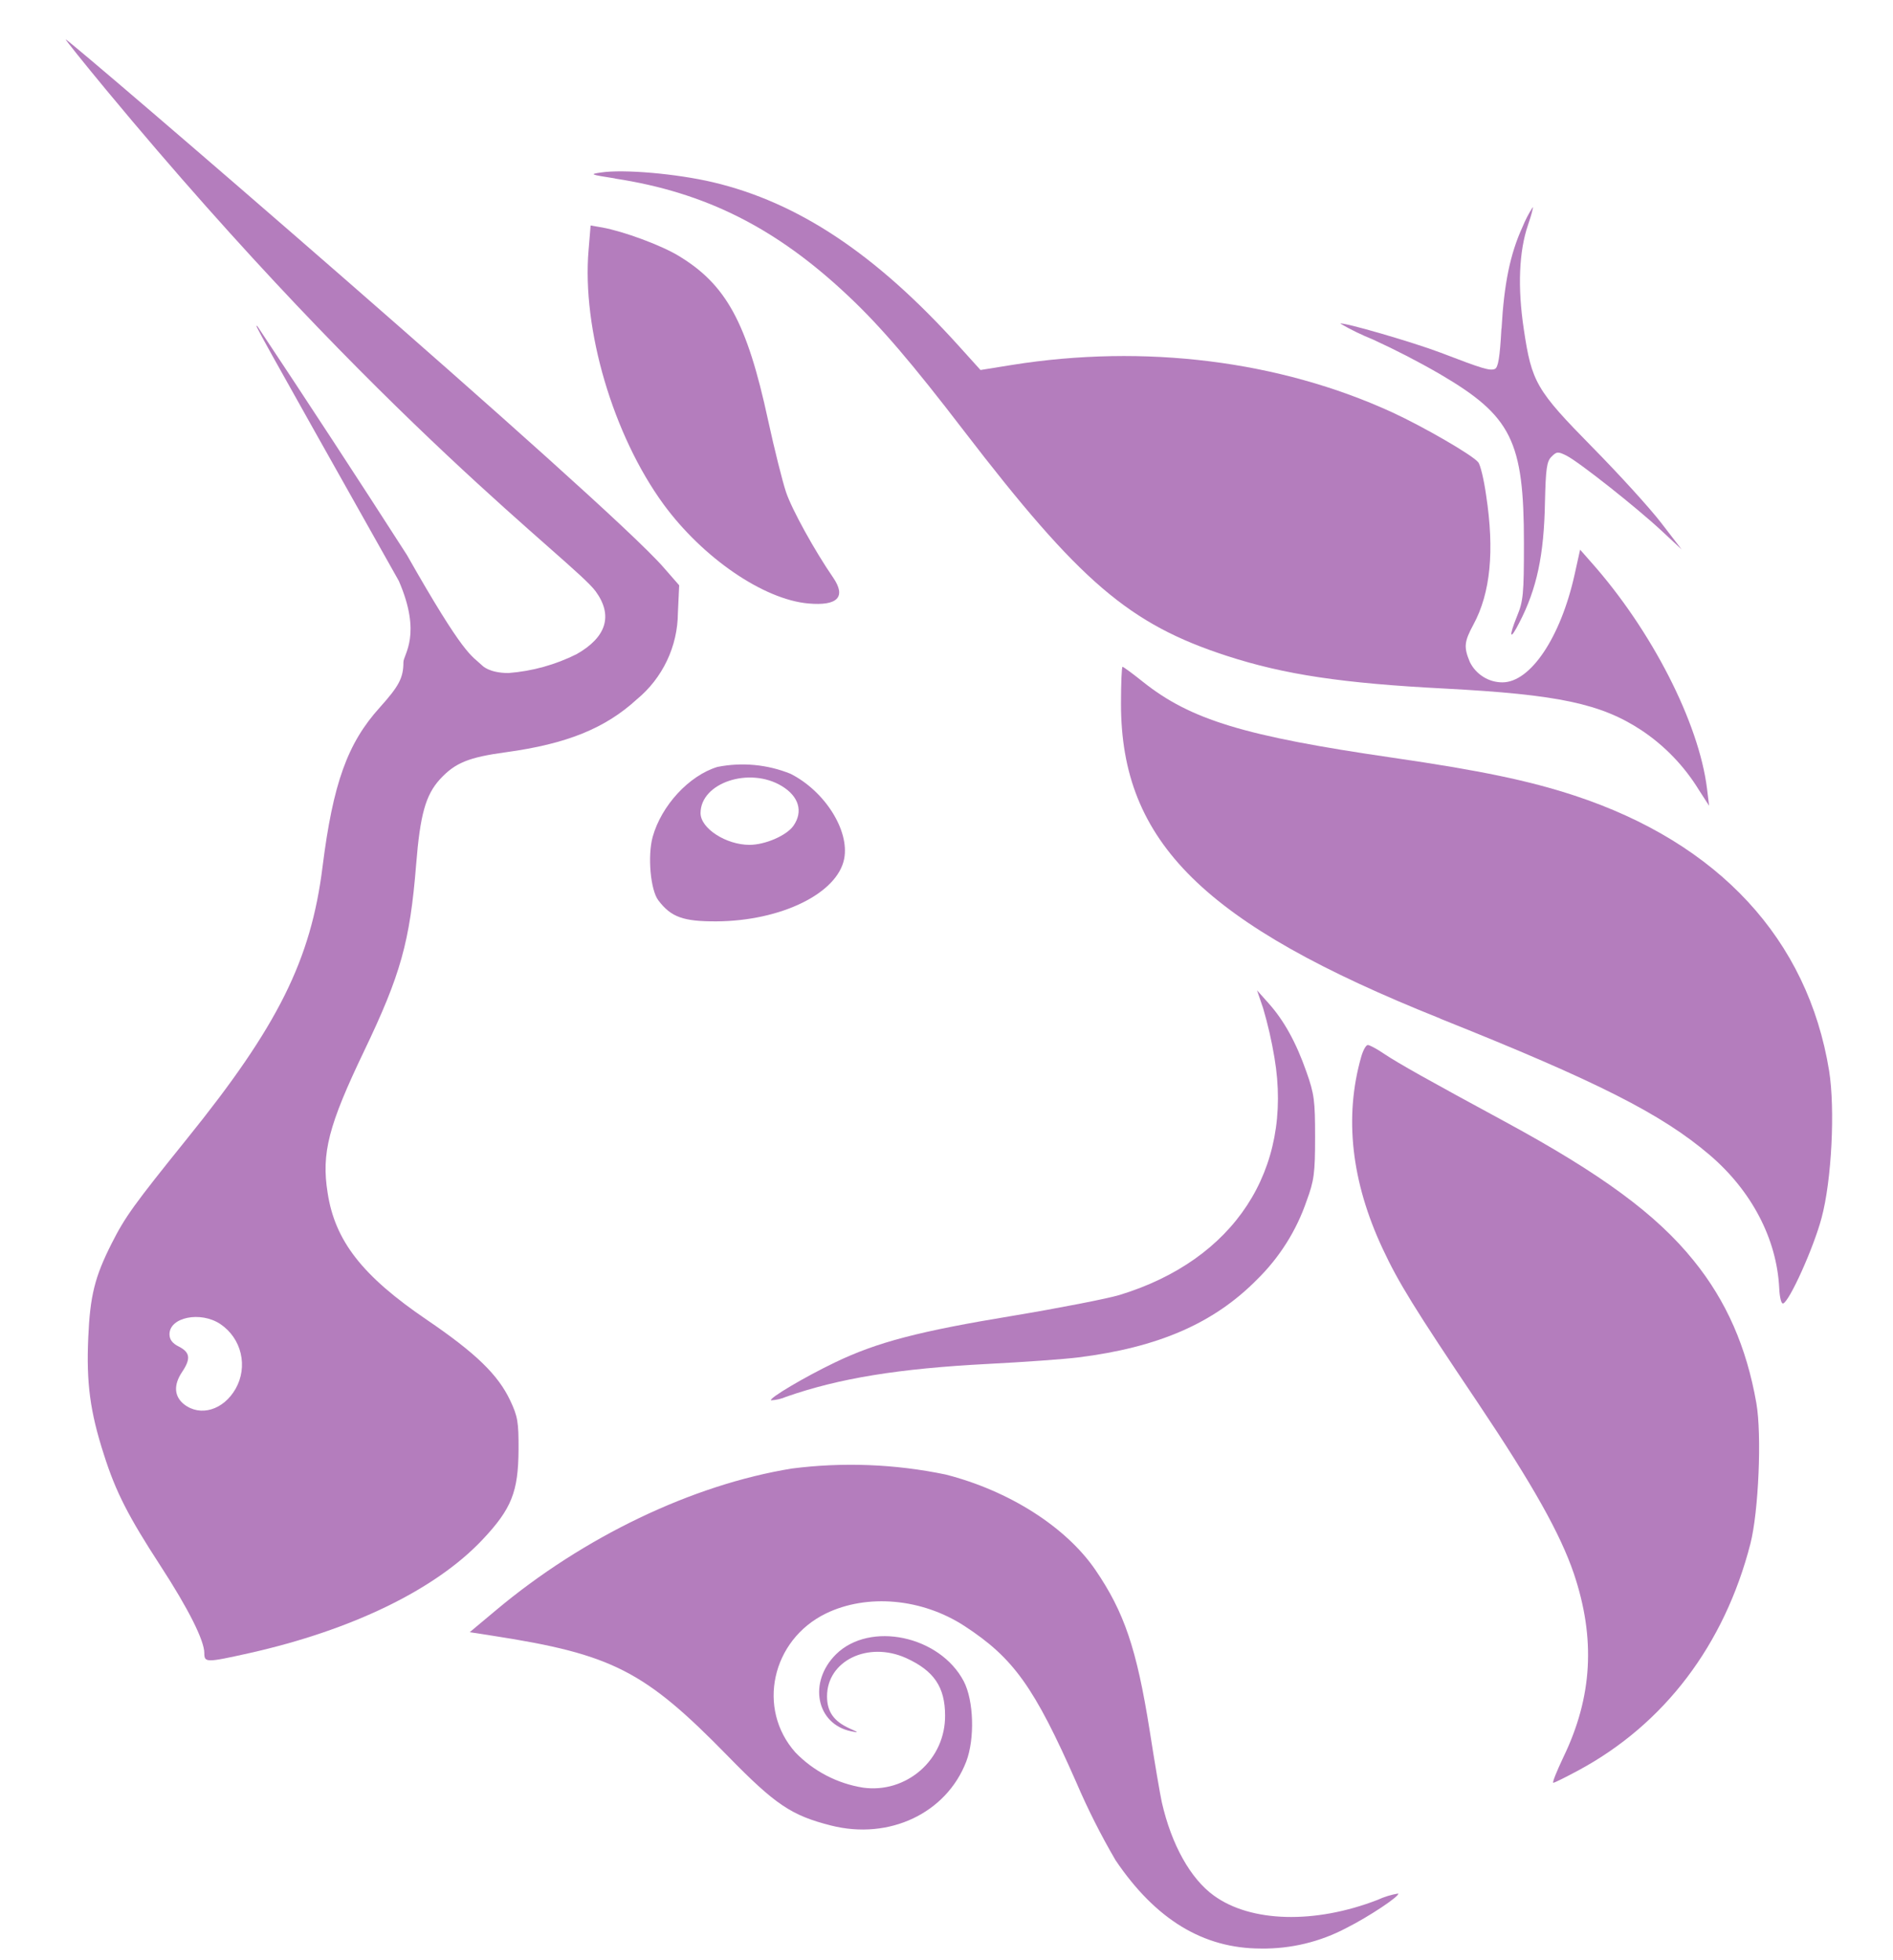 <svg width="28" height="29" viewBox="0 0 28 29" fill="none" xmlns="http://www.w3.org/2000/svg">
<path d="M9.099 2.64C8.731 2.583 8.715 2.577 8.889 2.552C9.222 2.501 10.005 2.569 10.545 2.696C11.806 2.994 12.953 3.757 14.178 5.114L14.503 5.474L14.969 5.399C16.93 5.086 18.923 5.335 20.592 6.1C21.052 6.312 21.776 6.73 21.864 6.838C21.896 6.873 21.949 7.093 21.982 7.329C22.107 8.148 22.047 8.772 21.794 9.24C21.657 9.494 21.649 9.574 21.741 9.794C21.785 9.884 21.854 9.96 21.939 10.013C22.024 10.067 22.122 10.095 22.223 10.095C22.638 10.095 23.084 9.43 23.29 8.502L23.372 8.132L23.534 8.316C24.429 9.322 25.129 10.692 25.249 11.667L25.28 11.921L25.131 11.69C24.915 11.337 24.625 11.034 24.28 10.804C23.681 10.41 23.047 10.275 21.371 10.187C19.856 10.109 18.999 9.98 18.149 9.704C16.703 9.234 15.975 8.611 14.256 6.372C13.493 5.376 13.023 4.826 12.553 4.384C11.487 3.376 10.44 2.847 9.099 2.642V2.64Z" fill="#B47DBD"/>
<path d="M22.21 4.862C22.247 4.197 22.337 3.756 22.521 3.355C22.562 3.254 22.612 3.157 22.672 3.065C22.682 3.065 22.651 3.183 22.602 3.326C22.468 3.717 22.445 4.25 22.539 4.87C22.656 5.657 22.721 5.77 23.557 6.62C23.95 7.019 24.406 7.52 24.573 7.738L24.874 8.129L24.573 7.849C24.205 7.507 23.359 6.837 23.171 6.741C23.046 6.679 23.026 6.679 22.95 6.755C22.878 6.825 22.864 6.931 22.852 7.432C22.838 8.213 22.731 8.714 22.472 9.213C22.333 9.487 22.312 9.429 22.437 9.121C22.531 8.894 22.541 8.793 22.541 8.037C22.541 6.52 22.357 6.154 21.294 5.532C20.974 5.347 20.644 5.177 20.308 5.023C20.142 4.956 19.981 4.878 19.826 4.788C19.855 4.759 20.893 5.06 21.31 5.218C21.932 5.457 22.034 5.487 22.11 5.459C22.159 5.44 22.185 5.293 22.208 4.862H22.21ZM9.814 7.46C9.069 6.438 8.605 4.87 8.706 3.698L8.736 3.336L8.906 3.365C9.227 3.424 9.777 3.627 10.036 3.784C10.742 4.21 11.049 4.772 11.361 6.217C11.453 6.64 11.572 7.117 11.627 7.282C11.715 7.542 12.052 8.151 12.324 8.546C12.519 8.832 12.39 8.967 11.956 8.928C11.292 8.869 10.394 8.252 9.814 7.46ZM21.302 15.068C17.81 13.672 16.581 12.459 16.581 10.413C16.581 10.112 16.591 9.865 16.604 9.865C16.616 9.865 16.751 9.963 16.904 10.086C17.612 10.65 18.405 10.891 20.601 11.21C21.893 11.398 22.617 11.549 23.289 11.77C25.422 12.472 26.739 13.897 27.055 15.841C27.145 16.405 27.094 17.462 26.943 18.02C26.826 18.46 26.469 19.253 26.375 19.284C26.348 19.294 26.323 19.194 26.317 19.057C26.281 18.329 25.91 17.618 25.287 17.086C24.578 16.481 23.627 15.999 21.302 15.07V15.068ZM18.851 15.649C18.81 15.401 18.754 15.156 18.683 14.915L18.593 14.651L18.759 14.837C18.988 15.091 19.17 15.418 19.323 15.855C19.441 16.187 19.452 16.285 19.452 16.826C19.452 17.356 19.437 17.468 19.327 17.765C19.177 18.206 18.924 18.606 18.591 18.932C17.953 19.578 17.133 19.934 15.949 20.082C15.743 20.108 15.144 20.151 14.618 20.178C13.289 20.247 12.414 20.39 11.629 20.664C11.558 20.695 11.481 20.713 11.404 20.717C11.372 20.685 11.909 20.368 12.349 20.157C12.972 19.857 13.592 19.695 14.982 19.466C15.667 19.352 16.377 19.213 16.557 19.159C18.256 18.642 19.131 17.305 18.851 15.649Z" fill="#B47DBD"/>
<path d="M20.452 18.475C19.988 17.484 19.88 16.527 20.134 15.635C20.162 15.537 20.205 15.46 20.232 15.46C20.258 15.46 20.369 15.519 20.475 15.592C20.69 15.735 21.117 15.975 22.26 16.594C23.685 17.367 24.499 17.964 25.051 18.649C25.535 19.246 25.834 19.929 25.979 20.759C26.061 21.229 26.012 22.364 25.891 22.838C25.507 24.333 24.619 25.507 23.346 26.192C23.16 26.292 22.994 26.375 22.975 26.375C22.957 26.375 23.026 26.204 23.125 25.995C23.554 25.106 23.603 24.243 23.28 23.282C23.08 22.693 22.677 21.974 21.863 20.759C20.916 19.35 20.684 18.972 20.452 18.475ZM7.334 23.824C8.631 22.736 10.242 21.965 11.712 21.726C12.469 21.629 13.237 21.659 13.985 21.814C14.924 22.053 15.766 22.589 16.202 23.225C16.629 23.85 16.813 24.392 17.005 25.601C17.079 26.077 17.161 26.557 17.185 26.664C17.328 27.291 17.608 27.792 17.952 28.042C18.5 28.442 19.448 28.467 20.377 28.107C20.474 28.062 20.576 28.031 20.681 28.013C20.714 28.046 20.246 28.357 19.917 28.522C19.527 28.729 19.091 28.834 18.649 28.827C17.797 28.827 17.091 28.396 16.5 27.52C16.283 27.148 16.089 26.764 15.92 26.369C15.298 24.957 14.991 24.529 14.268 24.057C13.638 23.646 12.826 23.574 12.215 23.871C11.413 24.263 11.19 25.28 11.765 25.926C12.034 26.204 12.386 26.387 12.767 26.447C12.919 26.468 13.073 26.456 13.219 26.412C13.366 26.367 13.501 26.292 13.616 26.191C13.731 26.09 13.823 25.966 13.886 25.826C13.948 25.687 13.98 25.535 13.979 25.382C13.979 24.957 13.814 24.717 13.401 24.529C12.836 24.276 12.231 24.572 12.233 25.098C12.233 25.323 12.333 25.464 12.56 25.568C12.704 25.633 12.708 25.637 12.589 25.613C12.072 25.506 11.951 24.885 12.366 24.474C12.867 23.981 13.9 24.198 14.255 24.873C14.403 25.157 14.421 25.721 14.292 26.061C13.998 26.825 13.153 27.226 12.291 27.007C11.704 26.858 11.467 26.698 10.761 25.975C9.534 24.719 9.058 24.474 7.289 24.2L6.948 24.147L7.334 23.824Z" fill="#B47DBD"/>
<path fill-rule="evenodd" clip-rule="evenodd" d="M1.575 1.335C5.674 6.279 8.498 8.318 8.811 8.749C9.07 9.105 8.972 9.426 8.53 9.677C8.215 9.835 7.873 9.93 7.521 9.957C7.234 9.957 7.134 9.847 7.134 9.847C6.968 9.69 6.874 9.718 6.018 8.209C5.291 7.077 4.555 5.951 3.81 4.83C3.748 4.772 3.75 4.772 5.899 8.594C6.245 9.391 5.967 9.683 5.967 9.796C5.967 10.027 5.903 10.149 5.617 10.467C5.139 10.996 4.926 11.591 4.771 12.822C4.599 14.202 4.114 15.177 2.767 16.846C1.98 17.823 1.851 18.001 1.651 18.397C1.401 18.892 1.332 19.17 1.305 19.794C1.276 20.458 1.332 20.884 1.536 21.517C1.712 22.073 1.9 22.437 2.376 23.169C2.787 23.801 3.022 24.271 3.022 24.455C3.022 24.599 3.049 24.599 3.687 24.457C5.206 24.116 6.441 23.517 7.136 22.779C7.566 22.323 7.666 22.073 7.67 21.448C7.672 21.041 7.658 20.955 7.547 20.72C7.367 20.338 7.038 20.019 6.314 19.526C5.363 18.88 4.955 18.361 4.846 17.647C4.752 17.06 4.86 16.647 5.384 15.553C5.928 14.417 6.063 13.934 6.155 12.793C6.214 12.055 6.294 11.763 6.508 11.528C6.731 11.286 6.93 11.204 7.482 11.129C8.381 11.006 8.95 10.777 9.42 10.346C9.608 10.191 9.76 9.996 9.865 9.775C9.97 9.555 10.025 9.314 10.027 9.07L10.046 8.659L9.817 8.397C8.993 7.441 1.023 0.583 0.972 0.583C0.962 0.583 1.233 0.922 1.575 1.335ZM3.485 20.546C3.575 20.387 3.602 20.201 3.56 20.023C3.519 19.846 3.411 19.691 3.26 19.589C2.967 19.393 2.507 19.487 2.507 19.739C2.507 19.818 2.55 19.875 2.648 19.923C2.812 20.008 2.824 20.102 2.695 20.295C2.564 20.489 2.575 20.659 2.724 20.777C2.965 20.963 3.305 20.861 3.485 20.546ZM10.612 11.346C10.191 11.474 9.782 11.918 9.653 12.384C9.577 12.668 9.622 13.167 9.737 13.319C9.925 13.568 10.105 13.633 10.597 13.631C11.556 13.625 12.389 13.216 12.487 12.703C12.566 12.284 12.2 11.705 11.694 11.448C11.351 11.309 10.975 11.274 10.612 11.346ZM11.736 12.217C11.882 12.008 11.818 11.783 11.565 11.63C11.088 11.339 10.362 11.579 10.362 12.03C10.362 12.255 10.739 12.499 11.086 12.499C11.317 12.499 11.634 12.362 11.736 12.217Z" fill="#B47DBD"/>
</svg>
